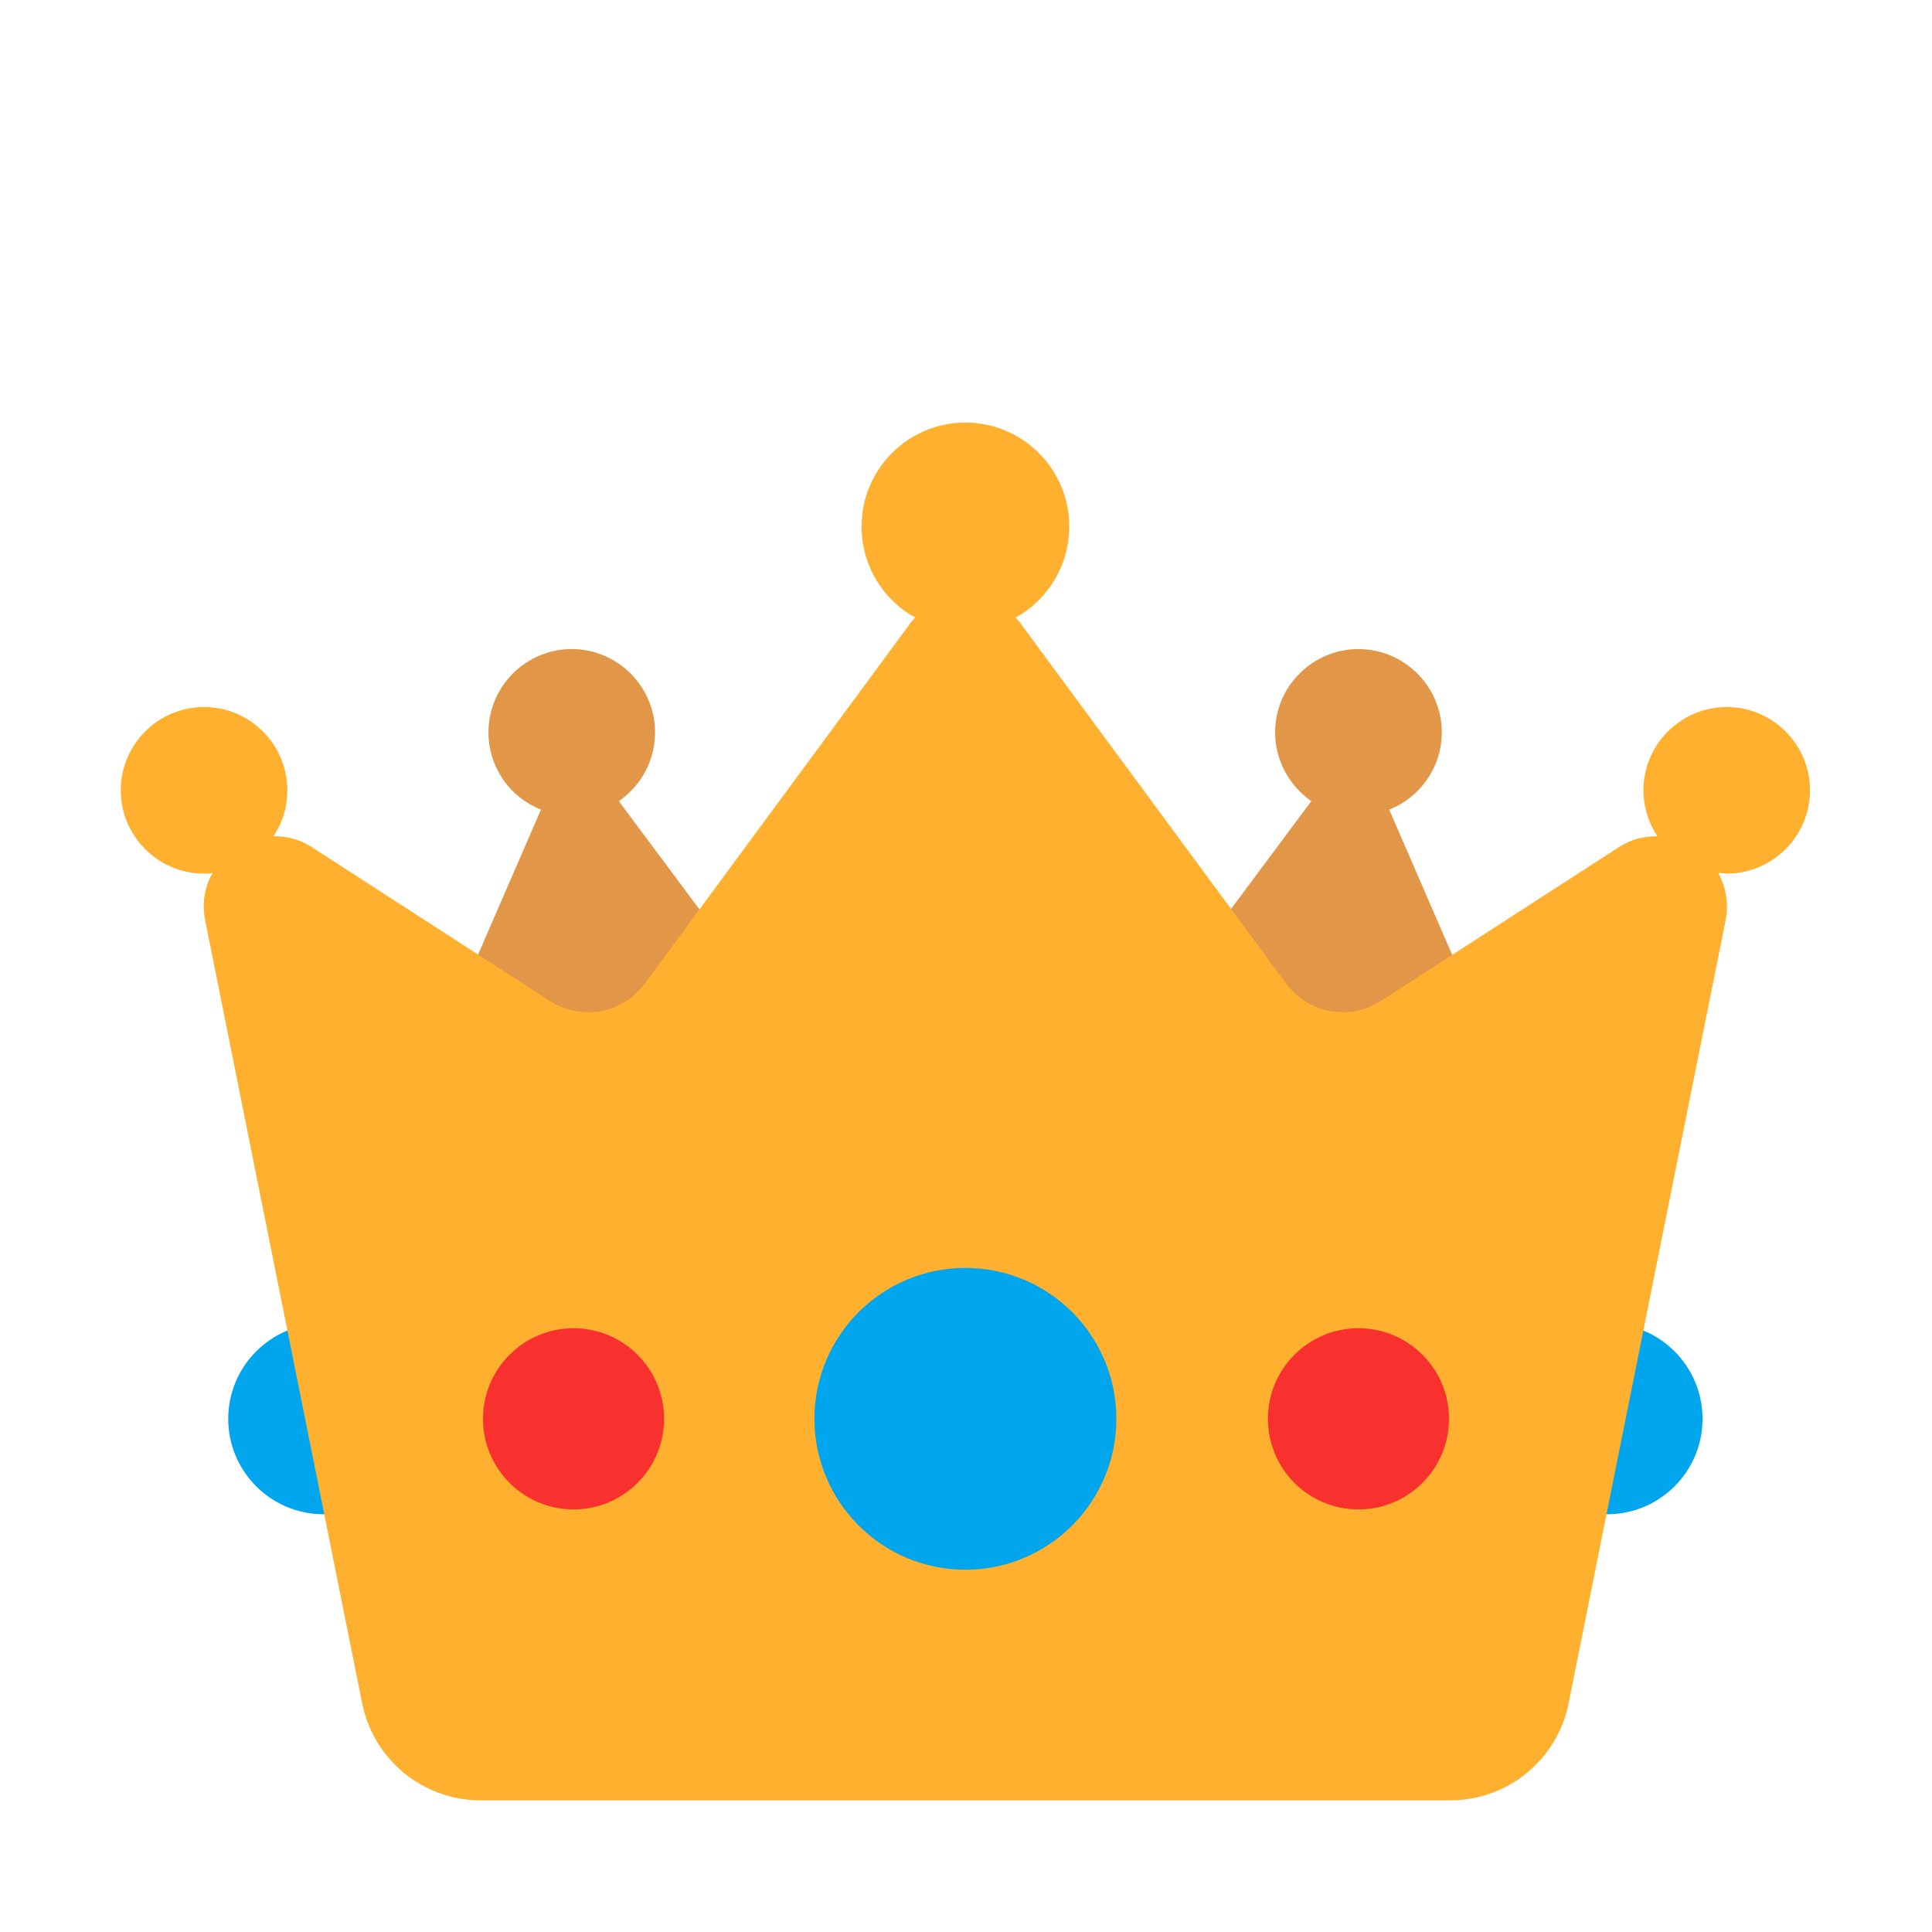 <svg width="22" height="22" viewBox="0 0 22 22" fill="none" xmlns="http://www.w3.org/2000/svg">
<path fill-rule="evenodd" clip-rule="evenodd" d="M4.771 16.157C4.771 16.756 4.285 17.243 3.685 17.243C3.085 17.243 2.599 16.756 2.599 16.157C2.599 15.557 3.085 15.07 3.685 15.07C4.285 15.07 4.771 15.557 4.771 16.157ZM19.387 16.157C19.387 16.756 18.901 17.243 18.301 17.243C17.701 17.243 17.215 16.756 17.215 16.157C17.215 15.557 17.701 15.07 18.301 15.07C18.901 15.07 19.387 15.557 19.387 16.157Z" fill="#00A6ED"/>
<path fill-rule="evenodd" clip-rule="evenodd" d="M7.047 9.123L9.233 12.059L4.702 12.581L6.16 9.219C5.809 9.082 5.562 8.738 5.562 8.339C5.562 7.817 5.988 7.391 6.511 7.391C7.033 7.391 7.459 7.817 7.459 8.339C7.459 8.669 7.294 8.951 7.047 9.123ZM15.819 9.219L17.277 12.581L12.746 12.059L14.932 9.123C14.685 8.951 14.52 8.662 14.52 8.339C14.52 7.817 14.946 7.391 15.469 7.391C15.991 7.391 16.418 7.817 16.418 8.339C16.418 8.738 16.17 9.082 15.819 9.219Z" fill="#E19747"/>
<path d="M20.611 8.999C20.611 8.477 20.185 8.051 19.663 8.051C19.14 8.051 18.714 8.477 18.714 8.999C18.714 9.192 18.776 9.377 18.872 9.522C18.721 9.522 18.569 9.556 18.425 9.653L15.723 11.399C15.366 11.626 14.898 11.543 14.644 11.199L11.639 7.123C11.619 7.088 11.591 7.061 11.564 7.033C11.928 6.834 12.176 6.442 12.176 5.995C12.176 5.342 11.646 4.812 10.993 4.812C10.34 4.812 9.811 5.342 9.811 5.995C9.811 6.442 10.058 6.834 10.422 7.033C10.395 7.061 10.367 7.088 10.347 7.123L7.343 11.199C7.095 11.543 6.621 11.626 6.263 11.399L3.561 9.653C3.417 9.556 3.266 9.522 3.114 9.522C3.217 9.371 3.272 9.192 3.272 8.999C3.272 8.477 2.846 8.051 2.324 8.051C1.801 8.051 1.375 8.477 1.375 8.999C1.375 9.522 1.801 9.948 2.324 9.948C2.358 9.948 2.393 9.948 2.42 9.941C2.331 10.099 2.296 10.285 2.337 10.484L4.125 19.401C4.256 20.041 4.819 20.501 5.473 20.501H6.896H10.993H15.091H16.514C17.167 20.501 17.731 20.041 17.861 19.401L19.649 10.484C19.69 10.285 19.649 10.092 19.566 9.941C19.601 9.941 19.635 9.948 19.663 9.948C20.185 9.948 20.611 9.522 20.611 8.999Z" fill="#FFB02E"/>
<path d="M10.993 17.875C11.942 17.875 12.712 17.105 12.712 16.156C12.712 15.207 11.942 14.438 10.993 14.438C10.044 14.438 9.274 15.207 9.274 16.156C9.274 17.105 10.044 17.875 10.993 17.875Z" fill="#00A6ED"/>
<path fill-rule="evenodd" clip-rule="evenodd" d="M7.562 16.156C7.562 16.726 7.101 17.188 6.531 17.188C5.962 17.188 5.5 16.726 5.5 16.156C5.5 15.587 5.962 15.125 6.531 15.125C7.101 15.125 7.562 15.587 7.562 16.156ZM16.5 16.156C16.5 16.726 16.038 17.188 15.469 17.188C14.899 17.188 14.438 16.726 14.438 16.156C14.438 15.587 14.899 15.125 15.469 15.125C16.038 15.125 16.5 15.587 16.5 16.156Z" fill="#F8312F"/>
</svg>
